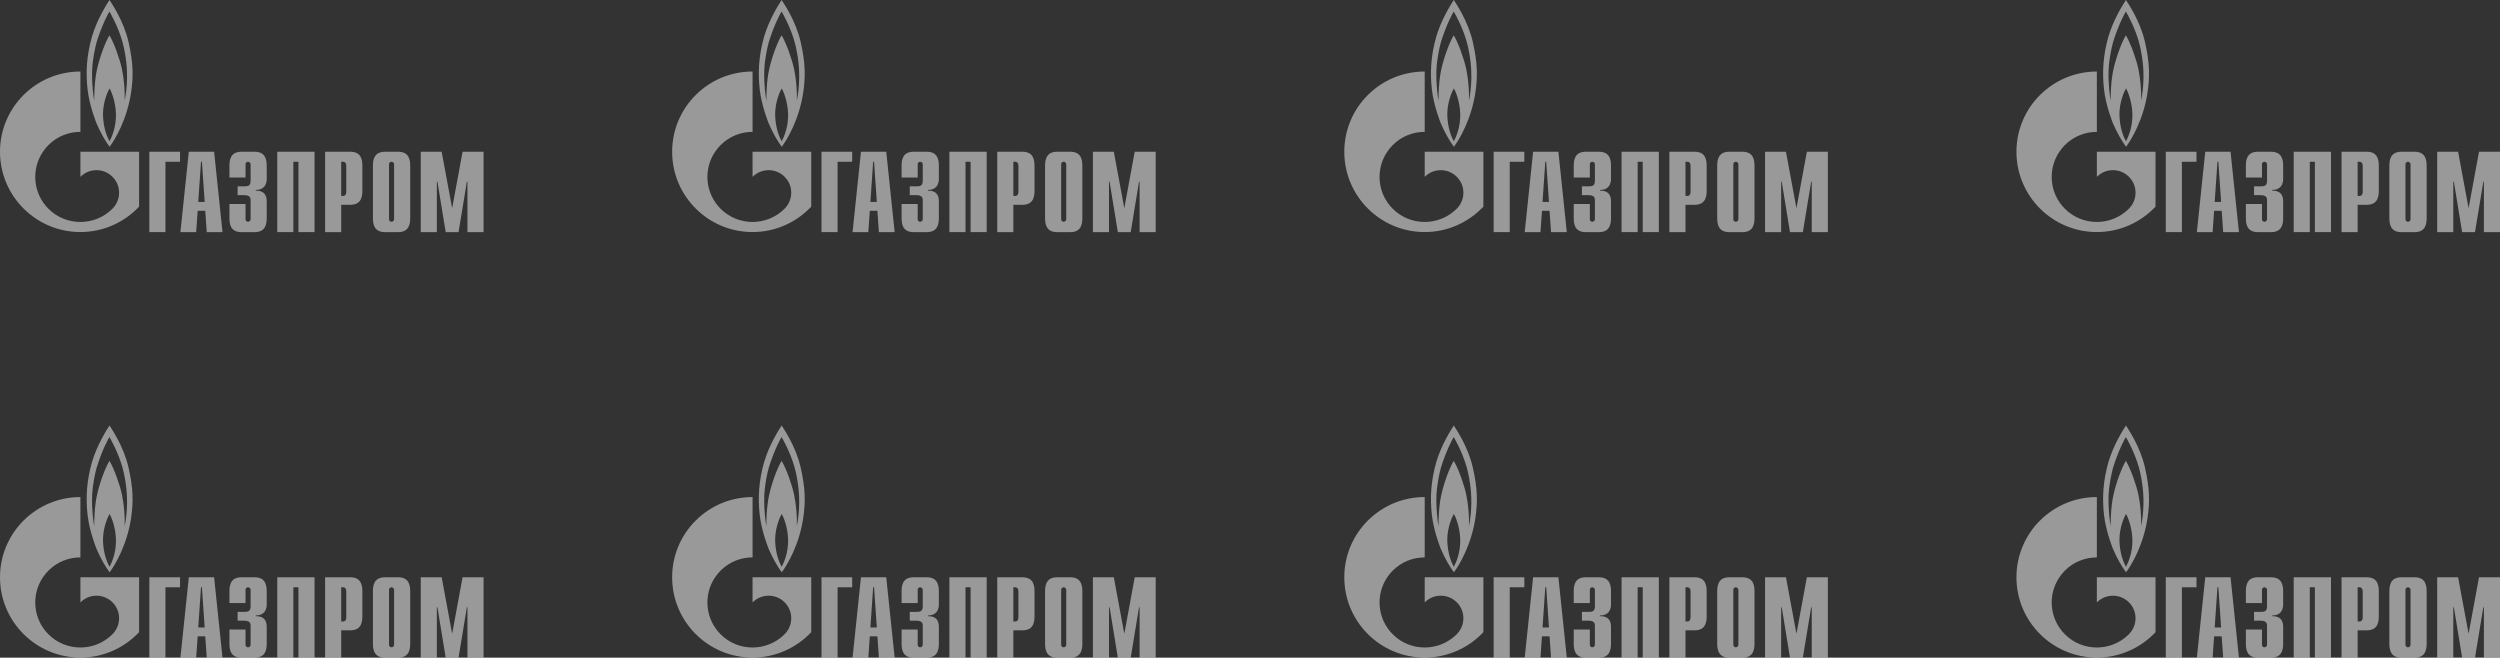 <svg width="1034" height="272" viewBox="0 0 1034 272" fill="none" xmlns="http://www.w3.org/2000/svg">
<rect x="0" y="0" width="1034" height="272" fill="#333333" stroke="none"/>
<path d="M61.771 62.765H74.464V66.906H68.426V96H61.771V62.765Z" fill="white" fill-opacity="0.5"/>
<path d="M81.993 83.523L83.133 66.906H83.515L84.656 83.523H81.993ZM74.623 96H81.138L81.755 87.174H84.893L85.512 96H92.025L88.555 62.765H78.094L74.623 96Z" fill="white" fill-opacity="0.5"/>
<path d="M101.554 84.368V90.633C101.554 91.478 102.208 91.723 102.59 91.723C103.218 91.723 103.654 91.205 103.654 90.633V82.897C103.654 81.861 103.463 80.717 100.981 80.717H98.279V77.067H101.09C102.972 77.067 103.654 76.631 103.654 74.588V67.995C103.654 67.423 103.218 66.906 102.59 66.906C102.208 66.906 101.554 67.124 101.554 67.995V73.416H94.896V68.704C94.896 66.388 95.169 62.765 99.835 62.765H105.346C110.012 62.765 110.312 66.388 110.312 68.704V74.016C110.312 77.639 107.774 78.62 105.783 78.538V78.865C110.257 78.756 110.312 82.188 110.312 83.36V90.061C110.312 92.404 110.012 96 105.346 96H99.835C95.169 96 94.896 92.404 94.896 90.061V84.368H101.554Z" fill="white" fill-opacity="0.5"/>
<path d="M114.678 62.765H130.094V96H123.437V66.906H121.336V96H114.678V62.765Z" fill="white" fill-opacity="0.5"/>
<path d="M141.118 81.044V66.906H141.991C142.7 66.906 143.219 67.505 143.219 68.567V79.382C143.219 80.445 142.7 81.044 141.991 81.044H141.118ZM134.46 96H141.118V84.695H144.938C149.576 84.695 149.876 81.099 149.876 78.756V68.704C149.876 66.388 149.576 62.765 144.938 62.765H134.46V96Z" fill="white" fill-opacity="0.5"/>
<path d="M163.001 90.633C163.001 91.205 162.564 91.723 161.937 91.723C161.555 91.723 160.9 91.478 160.9 90.633V67.995C160.9 67.124 161.555 66.906 161.937 66.906C162.564 66.906 163.001 67.423 163.001 67.995V90.633ZM154.242 90.061C154.242 92.404 154.543 96 159.181 96H164.72C169.358 96 169.658 92.404 169.658 90.061V68.704C169.658 66.388 169.358 62.765 164.72 62.765H159.181C154.543 62.765 154.242 66.388 154.242 68.704V90.061Z" fill="white" fill-opacity="0.5"/>
<path d="M191.323 62.765H200V96H193.342V75.16H193.097L189.659 96H184.338L180.928 75.16H180.682V96H174.025V62.765H182.674L187.012 86.138L191.323 62.765Z" fill="white" fill-opacity="0.5"/>
<path d="M53.147 17.326C51.109 8.418 46.001 1.171 45.297 0C44.184 1.662 40.11 8.064 38.039 15.146C35.777 23.074 35.444 30.102 36.225 36.994C37 43.914 39.927 51.024 39.927 51.024C41.483 54.729 43.813 58.733 45.33 60.695C47.553 57.807 52.664 49.199 54.257 37.975C55.144 31.709 55.182 26.234 53.147 17.326ZM45.297 58.461C44.296 56.581 42.74 53.013 42.593 47.455C42.555 42.116 44.702 37.512 45.33 36.559C45.889 37.512 47.739 41.517 47.96 46.992C48.11 52.331 46.331 56.554 45.297 58.461ZM52.555 32.445C52.478 35.85 52.072 39.446 51.553 41.598C51.739 37.893 51.294 32.69 50.443 28.604C49.592 24.545 47.182 17.734 45.259 14.602C43.483 17.598 41.294 23.482 40.148 28.577C38.997 33.671 38.964 39.855 38.964 41.707C38.658 40.154 37.895 34.57 38.11 28.985C38.29 24.381 39.371 19.614 39.963 17.435C42.222 10.161 44.779 5.503 45.259 4.767C45.739 5.503 48.959 11.251 50.628 17.271C52.29 23.292 52.626 29.067 52.555 32.445Z" fill="white" fill-opacity="0.5"/>
<path d="M48.753 62.765H33.258V73.144C33.271 73.144 33.282 73.117 33.296 73.117C36.947 69.466 42.867 69.466 46.521 73.117C50.172 76.74 50.172 82.651 46.521 86.302C46.505 86.329 46.488 86.329 46.472 86.356C46.453 86.356 46.434 86.384 46.417 86.411C42.775 90.007 38.016 91.805 33.258 91.805C28.477 91.805 23.697 90.007 20.052 86.356C13.623 79.955 12.862 70.011 17.762 62.765C18.423 61.784 19.184 60.858 20.052 59.986C23.697 56.336 28.477 54.538 33.258 54.538V29.584C14.889 29.584 0 44.431 0 62.765C0 81.099 14.889 95.973 33.258 95.973C42.835 95.973 51.462 91.914 57.53 85.457V62.765H48.753Z" fill="white" fill-opacity="0.5"/>
<path d="M617.771 62.765H630.464V66.906H624.426V96H617.771V62.765Z" fill="white" fill-opacity="0.5"/>
<path d="M637.993 83.523L639.133 66.906H639.515L640.656 83.523H637.993ZM630.623 96H637.139L637.755 87.174H640.893L641.512 96H648.025L644.555 62.765H634.094L630.623 96Z" fill="white" fill-opacity="0.5"/>
<path d="M657.554 84.368V90.633C657.554 91.478 658.208 91.723 658.59 91.723C659.218 91.723 659.654 91.205 659.654 90.633V82.897C659.654 81.861 659.463 80.717 656.981 80.717H654.279V77.067H657.09C658.972 77.067 659.654 76.631 659.654 74.588V67.995C659.654 67.423 659.218 66.906 658.59 66.906C658.208 66.906 657.554 67.124 657.554 67.995V73.416H650.896V68.704C650.896 66.388 651.169 62.765 655.835 62.765H661.346C666.012 62.765 666.312 66.388 666.312 68.704V74.016C666.312 77.639 663.774 78.62 661.783 78.538V78.865C666.257 78.756 666.312 82.188 666.312 83.36V90.061C666.312 92.404 666.012 96 661.346 96H655.835C651.169 96 650.896 92.404 650.896 90.061V84.368H657.554Z" fill="white" fill-opacity="0.5"/>
<path d="M670.678 62.765H686.094V96H679.437V66.906H677.336V96H670.678V62.765Z" fill="white" fill-opacity="0.5"/>
<path d="M697.118 81.044V66.906H697.991C698.7 66.906 699.219 67.505 699.219 68.567V79.382C699.219 80.445 698.7 81.044 697.991 81.044H697.118ZM690.46 96H697.118V84.695H700.938C705.576 84.695 705.876 81.099 705.876 78.756V68.704C705.876 66.388 705.576 62.765 700.938 62.765H690.46V96Z" fill="white" fill-opacity="0.5"/>
<path d="M719.001 90.633C719.001 91.205 718.564 91.723 717.937 91.723C717.555 91.723 716.9 91.478 716.9 90.633V67.995C716.9 67.124 717.555 66.906 717.937 66.906C718.564 66.906 719.001 67.423 719.001 67.995V90.633ZM710.242 90.061C710.242 92.404 710.543 96 715.181 96H720.72C725.358 96 725.658 92.404 725.658 90.061V68.704C725.658 66.388 725.358 62.765 720.72 62.765H715.181C710.543 62.765 710.242 66.388 710.242 68.704V90.061Z" fill="white" fill-opacity="0.5"/>
<path d="M747.323 62.765H756V96H749.342V75.16H749.097L745.659 96H740.338L736.928 75.16H736.682V96H730.025V62.765H738.674L743.012 86.138L747.323 62.765Z" fill="white" fill-opacity="0.5"/>
<path d="M609.147 17.326C607.109 8.418 602.001 1.171 601.297 0C600.184 1.662 596.11 8.064 594.039 15.146C591.777 23.074 591.444 30.102 592.225 36.994C593 43.914 595.927 51.024 595.927 51.024C597.482 54.729 599.813 58.733 601.33 60.695C603.553 57.807 608.664 49.199 610.257 37.975C611.144 31.709 611.182 26.234 609.147 17.326ZM601.297 58.461C600.296 56.581 598.74 53.013 598.593 47.455C598.555 42.116 600.702 37.512 601.33 36.559C601.889 37.512 603.739 41.517 603.96 46.992C604.11 52.331 602.331 56.554 601.297 58.461ZM608.555 32.445C608.478 35.85 608.072 39.446 607.553 41.598C607.739 37.893 607.294 32.69 606.443 28.604C605.592 24.545 603.182 17.734 601.259 14.602C599.482 17.598 597.294 23.482 596.148 28.577C594.997 33.671 594.964 39.855 594.964 41.707C594.658 40.154 593.895 34.57 594.11 28.985C594.29 24.381 595.371 19.614 595.963 17.435C598.222 10.161 600.779 5.503 601.259 4.767C601.739 5.503 604.959 11.251 606.628 17.271C608.29 23.292 608.626 29.067 608.555 32.445Z" fill="white" fill-opacity="0.5"/>
<path d="M604.753 62.765H589.258V73.144C589.271 73.144 589.282 73.117 589.296 73.117C592.947 69.466 598.867 69.466 602.521 73.117C606.172 76.74 606.172 82.651 602.521 86.302C602.504 86.329 602.488 86.329 602.472 86.356C602.453 86.356 602.434 86.384 602.417 86.411C598.775 90.007 594.016 91.805 589.258 91.805C584.477 91.805 579.697 90.007 576.052 86.356C569.623 79.955 568.862 70.011 573.762 62.765C574.423 61.784 575.184 60.858 576.052 59.986C579.697 56.336 584.477 54.538 589.258 54.538V29.584C570.889 29.584 556 44.431 556 62.765C556 81.099 570.889 95.973 589.258 95.973C598.835 95.973 607.462 91.914 613.53 85.457V62.765H604.753Z" fill="white" fill-opacity="0.5"/>
<path d="M339.771 62.765H352.464V66.906H346.426V96H339.771V62.765Z" fill="white" fill-opacity="0.5"/>
<path d="M359.993 83.523L361.133 66.906H361.515L362.656 83.523H359.993ZM352.623 96H359.139L359.755 87.174H362.893L363.512 96H370.025L366.555 62.765H356.094L352.623 96Z" fill="white" fill-opacity="0.5"/>
<path d="M379.554 84.368V90.633C379.554 91.478 380.208 91.723 380.59 91.723C381.218 91.723 381.654 91.205 381.654 90.633V82.897C381.654 81.861 381.463 80.717 378.981 80.717H376.279V77.067H379.09C380.972 77.067 381.654 76.631 381.654 74.588V67.995C381.654 67.423 381.218 66.906 380.59 66.906C380.208 66.906 379.554 67.124 379.554 67.995V73.416H372.896V68.704C372.896 66.388 373.169 62.765 377.835 62.765H383.346C388.012 62.765 388.312 66.388 388.312 68.704V74.016C388.312 77.639 385.774 78.62 383.783 78.538V78.865C388.257 78.756 388.312 82.188 388.312 83.36V90.061C388.312 92.404 388.012 96 383.346 96H377.835C373.169 96 372.896 92.404 372.896 90.061V84.368H379.554Z" fill="white" fill-opacity="0.5"/>
<path d="M392.678 62.765H408.094V96H401.437V66.906H399.336V96H392.678V62.765Z" fill="white" fill-opacity="0.5"/>
<path d="M419.118 81.044V66.906H419.991C420.7 66.906 421.219 67.505 421.219 68.567V79.382C421.219 80.445 420.7 81.044 419.991 81.044H419.118ZM412.46 96H419.118V84.695H422.938C427.576 84.695 427.876 81.099 427.876 78.756V68.704C427.876 66.388 427.576 62.765 422.938 62.765H412.46V96Z" fill="white" fill-opacity="0.5"/>
<path d="M441.001 90.633C441.001 91.205 440.564 91.723 439.937 91.723C439.555 91.723 438.9 91.478 438.9 90.633V67.995C438.9 67.124 439.555 66.906 439.937 66.906C440.564 66.906 441.001 67.423 441.001 67.995V90.633ZM432.242 90.061C432.242 92.404 432.543 96 437.181 96H442.72C447.358 96 447.658 92.404 447.658 90.061V68.704C447.658 66.388 447.358 62.765 442.72 62.765H437.181C432.543 62.765 432.242 66.388 432.242 68.704V90.061Z" fill="white" fill-opacity="0.5"/>
<path d="M469.323 62.765H478V96H471.342V75.16H471.097L467.659 96H462.338L458.928 75.16H458.682V96H452.025V62.765H460.674L465.012 86.138L469.323 62.765Z" fill="white" fill-opacity="0.5"/>
<path d="M331.147 17.326C329.108 8.418 324.001 1.171 323.297 0C322.184 1.662 318.11 8.064 316.039 15.146C313.777 23.074 313.444 30.102 314.225 36.994C314.999 43.914 317.927 51.024 317.927 51.024C319.482 54.729 321.812 58.733 323.33 60.695C325.553 57.807 330.664 49.199 332.257 37.975C333.144 31.709 333.182 26.234 331.147 17.326ZM323.297 58.461C322.295 56.581 320.74 53.013 320.593 47.455C320.555 42.116 322.702 37.512 323.33 36.559C323.889 37.512 325.739 41.517 325.96 46.992C326.11 52.331 324.331 56.554 323.297 58.461ZM330.555 32.445C330.478 35.85 330.072 39.446 329.553 41.598C329.739 37.893 329.294 32.69 328.443 28.604C327.591 24.545 325.182 17.734 323.259 14.602C321.482 17.598 319.294 23.482 318.148 28.577C316.997 33.671 316.964 39.855 316.964 41.707C316.658 40.154 315.894 34.57 316.11 28.985C316.29 24.381 317.37 19.614 317.963 17.435C320.222 10.161 322.778 5.503 323.259 4.767C323.739 5.503 326.958 11.251 328.628 17.271C330.29 23.292 330.626 29.067 330.555 32.445Z" fill="white" fill-opacity="0.5"/>
<path d="M326.753 62.765H311.258V73.144C311.271 73.144 311.282 73.117 311.296 73.117C314.947 69.466 320.867 69.466 324.521 73.117C328.172 76.74 328.172 82.651 324.521 86.302C324.504 86.329 324.488 86.329 324.472 86.356C324.453 86.356 324.434 86.384 324.417 86.411C320.775 90.007 316.016 91.805 311.258 91.805C306.477 91.805 301.697 90.007 298.052 86.356C291.623 79.955 290.862 70.011 295.762 62.765C296.423 61.784 297.184 60.858 298.052 59.986C301.697 56.336 306.477 54.538 311.258 54.538V29.584C292.889 29.584 278 44.431 278 62.765C278 81.099 292.889 95.973 311.258 95.973C320.835 95.973 329.462 91.914 335.53 85.457V62.765H326.753Z" fill="white" fill-opacity="0.5"/>
<path d="M895.771 62.765H908.464V66.906H902.426V96H895.771V62.765Z" fill="white" fill-opacity="0.5"/>
<path d="M915.993 83.523L917.133 66.906H917.515L918.656 83.523H915.993ZM908.623 96H915.139L915.755 87.174H918.893L919.512 96H926.025L922.555 62.765H912.094L908.623 96Z" fill="white" fill-opacity="0.5"/>
<path d="M935.554 84.368V90.633C935.554 91.478 936.208 91.723 936.59 91.723C937.218 91.723 937.654 91.205 937.654 90.633V82.897C937.654 81.861 937.463 80.717 934.981 80.717H932.279V77.067H935.09C936.972 77.067 937.654 76.631 937.654 74.588V67.995C937.654 67.423 937.218 66.906 936.59 66.906C936.208 66.906 935.554 67.124 935.554 67.995V73.416H928.896V68.704C928.896 66.388 929.169 62.765 933.835 62.765H939.346C944.012 62.765 944.312 66.388 944.312 68.704V74.016C944.312 77.639 941.774 78.62 939.783 78.538V78.865C944.257 78.756 944.312 82.188 944.312 83.36V90.061C944.312 92.404 944.012 96 939.346 96H933.835C929.169 96 928.896 92.404 928.896 90.061V84.368H935.554Z" fill="white" fill-opacity="0.5"/>
<path d="M948.678 62.765H964.094V96H957.437V66.906H955.336V96H948.678V62.765Z" fill="white" fill-opacity="0.5"/>
<path d="M975.118 81.044V66.906H975.991C976.7 66.906 977.219 67.505 977.219 68.567V79.382C977.219 80.445 976.7 81.044 975.991 81.044H975.118ZM968.46 96H975.118V84.695H978.938C983.576 84.695 983.876 81.099 983.876 78.756V68.704C983.876 66.388 983.576 62.765 978.938 62.765H968.46V96Z" fill="white" fill-opacity="0.5"/>
<path d="M997.001 90.633C997.001 91.205 996.564 91.723 995.937 91.723C995.555 91.723 994.9 91.478 994.9 90.633V67.995C994.9 67.124 995.555 66.906 995.937 66.906C996.564 66.906 997.001 67.423 997.001 67.995V90.633ZM988.242 90.061C988.242 92.404 988.543 96 993.181 96H998.72C1003.36 96 1003.66 92.404 1003.66 90.061V68.704C1003.66 66.388 1003.36 62.765 998.72 62.765H993.181C988.543 62.765 988.242 66.388 988.242 68.704V90.061Z" fill="white" fill-opacity="0.5"/>
<path d="M1025.32 62.765H1034V96H1027.34V75.16H1027.1L1023.66 96H1018.34L1014.93 75.16H1014.68V96H1008.02V62.765H1016.67L1021.01 86.138L1025.32 62.765Z" fill="white" fill-opacity="0.5"/>
<path d="M887.147 17.326C885.109 8.418 880.001 1.171 879.297 0C878.184 1.662 874.11 8.064 872.039 15.146C869.777 23.074 869.444 30.102 870.225 36.994C871 43.914 873.927 51.024 873.927 51.024C875.482 54.729 877.813 58.733 879.33 60.695C881.553 57.807 886.664 49.199 888.257 37.975C889.144 31.709 889.182 26.234 887.147 17.326ZM879.297 58.461C878.296 56.581 876.74 53.013 876.593 47.455C876.555 42.116 878.702 37.512 879.33 36.559C879.889 37.512 881.739 41.517 881.96 46.992C882.11 52.331 880.331 56.554 879.297 58.461ZM886.555 32.445C886.478 35.85 886.072 39.446 885.553 41.598C885.739 37.893 885.294 32.69 884.443 28.604C883.592 24.545 881.182 17.734 879.259 14.602C877.482 17.598 875.294 23.482 874.148 28.577C872.997 33.671 872.964 39.855 872.964 41.707C872.658 40.154 871.895 34.57 872.11 28.985C872.29 24.381 873.371 19.614 873.963 17.435C876.222 10.161 878.779 5.503 879.259 4.767C879.739 5.503 882.959 11.251 884.628 17.271C886.29 23.292 886.626 29.067 886.555 32.445Z" fill="white" fill-opacity="0.5"/>
<path d="M882.753 62.765H867.258V73.144C867.271 73.144 867.282 73.117 867.296 73.117C870.947 69.466 876.867 69.466 880.521 73.117C884.172 76.74 884.172 82.651 880.521 86.302C880.504 86.329 880.488 86.329 880.472 86.356C880.453 86.356 880.434 86.384 880.417 86.411C876.775 90.007 872.016 91.805 867.258 91.805C862.477 91.805 857.697 90.007 854.052 86.356C847.623 79.955 846.862 70.011 851.762 62.765C852.423 61.784 853.184 60.858 854.052 59.986C857.697 56.336 862.477 54.538 867.258 54.538V29.584C848.889 29.584 834 44.431 834 62.765C834 81.099 848.889 95.973 867.258 95.973C876.835 95.973 885.462 91.914 891.53 85.457V62.765H882.753Z" fill="white" fill-opacity="0.5"/>
<path d="M61.771 238.765H74.464V242.906H68.426V272H61.771V238.765Z" fill="white" fill-opacity="0.5"/>
<path d="M81.993 259.523L83.133 242.906H83.515L84.656 259.523H81.993ZM74.623 272H81.138L81.755 263.174H84.893L85.512 272H92.025L88.555 238.765H78.094L74.623 272Z" fill="white" fill-opacity="0.5"/>
<path d="M101.554 260.368V266.633C101.554 267.478 102.208 267.723 102.59 267.723C103.218 267.723 103.654 267.205 103.654 266.633V258.897C103.654 257.861 103.463 256.717 100.981 256.717H98.279V253.067H101.09C102.972 253.067 103.654 252.631 103.654 250.588V243.995C103.654 243.423 103.218 242.906 102.59 242.906C102.208 242.906 101.554 243.124 101.554 243.995V249.416H94.896V244.704C94.896 242.388 95.169 238.765 99.835 238.765H105.346C110.012 238.765 110.312 242.388 110.312 244.704V250.016C110.312 253.639 107.774 254.62 105.783 254.538V254.865C110.257 254.756 110.312 258.188 110.312 259.36V266.061C110.312 268.404 110.012 272 105.346 272H99.835C95.169 272 94.896 268.404 94.896 266.061V260.368H101.554Z" fill="white" fill-opacity="0.5"/>
<path d="M114.678 238.765H130.094V272H123.437V242.906H121.336V272H114.678V238.765Z" fill="white" fill-opacity="0.5"/>
<path d="M141.118 257.044V242.906H141.991C142.7 242.906 143.219 243.505 143.219 244.567V255.382C143.219 256.445 142.7 257.044 141.991 257.044H141.118ZM134.46 272H141.118V260.695H144.938C149.576 260.695 149.876 257.099 149.876 254.756V244.704C149.876 242.388 149.576 238.765 144.938 238.765H134.46V272Z" fill="white" fill-opacity="0.5"/>
<path d="M163.001 266.633C163.001 267.205 162.564 267.723 161.937 267.723C161.555 267.723 160.9 267.478 160.9 266.633V243.995C160.9 243.124 161.555 242.906 161.937 242.906C162.564 242.906 163.001 243.423 163.001 243.995V266.633ZM154.242 266.061C154.242 268.404 154.543 272 159.181 272H164.72C169.358 272 169.658 268.404 169.658 266.061V244.704C169.658 242.388 169.358 238.765 164.72 238.765H159.181C154.543 238.765 154.242 242.388 154.242 244.704V266.061Z" fill="white" fill-opacity="0.5"/>
<path d="M191.323 238.765H200V272H193.342V251.16H193.097L189.659 272H184.338L180.928 251.16H180.682V272H174.025V238.765H182.674L187.012 262.138L191.323 238.765Z" fill="white" fill-opacity="0.5"/>
<path d="M53.147 193.326C51.109 184.418 46.001 177.171 45.297 176C44.184 177.662 40.11 184.064 38.039 191.146C35.777 199.074 35.444 206.102 36.225 212.994C37 219.914 39.927 227.024 39.927 227.024C41.483 230.729 43.813 234.733 45.33 236.695C47.553 233.807 52.664 225.199 54.257 213.975C55.144 207.709 55.182 202.234 53.147 193.326ZM45.297 234.461C44.296 232.581 42.74 229.013 42.593 223.455C42.555 218.116 44.702 213.512 45.33 212.559C45.889 213.512 47.739 217.517 47.96 222.992C48.11 228.332 46.331 232.554 45.297 234.461ZM52.555 208.445C52.478 211.85 52.072 215.446 51.553 217.598C51.739 213.893 51.294 208.69 50.443 204.604C49.592 200.545 47.182 193.734 45.259 190.602C43.483 193.598 41.294 199.482 40.148 204.577C38.997 209.671 38.964 215.855 38.964 217.707C38.658 216.154 37.895 210.57 38.11 204.985C38.29 200.381 39.371 195.614 39.963 193.435C42.222 186.161 44.779 181.503 45.259 180.767C45.739 181.503 48.959 187.251 50.628 193.271C52.29 199.292 52.626 205.067 52.555 208.445Z" fill="white" fill-opacity="0.5"/>
<path d="M48.753 238.765H33.258V249.144C33.271 249.144 33.282 249.117 33.296 249.117C36.947 245.466 42.867 245.466 46.521 249.117C50.172 252.74 50.172 258.652 46.521 262.302C46.505 262.329 46.488 262.329 46.472 262.356C46.453 262.356 46.434 262.384 46.417 262.411C42.775 266.007 38.016 267.805 33.258 267.805C28.477 267.805 23.697 266.007 20.052 262.356C13.623 255.955 12.862 246.011 17.762 238.765C18.423 237.784 19.184 236.858 20.052 235.986C23.697 232.336 28.477 230.538 33.258 230.538V205.584C14.889 205.584 0 220.431 0 238.765C0 257.099 14.889 271.973 33.258 271.973C42.835 271.973 51.462 267.914 57.53 261.457V238.765H48.753Z" fill="white" fill-opacity="0.5"/>
<path d="M617.771 238.765H630.464V242.906H624.426V272H617.771V238.765Z" fill="white" fill-opacity="0.5"/>
<path d="M637.993 259.523L639.133 242.906H639.515L640.656 259.523H637.993ZM630.623 272H637.139L637.755 263.174H640.893L641.512 272H648.025L644.555 238.765H634.094L630.623 272Z" fill="white" fill-opacity="0.5"/>
<path d="M657.554 260.368V266.633C657.554 267.478 658.208 267.723 658.59 267.723C659.218 267.723 659.654 267.205 659.654 266.633V258.897C659.654 257.861 659.463 256.717 656.981 256.717H654.279V253.067H657.09C658.972 253.067 659.654 252.631 659.654 250.588V243.995C659.654 243.423 659.218 242.906 658.59 242.906C658.208 242.906 657.554 243.124 657.554 243.995V249.416H650.896V244.704C650.896 242.388 651.169 238.765 655.835 238.765H661.346C666.012 238.765 666.312 242.388 666.312 244.704V250.016C666.312 253.639 663.774 254.62 661.783 254.538V254.865C666.257 254.756 666.312 258.188 666.312 259.36V266.061C666.312 268.404 666.012 272 661.346 272H655.835C651.169 272 650.896 268.404 650.896 266.061V260.368H657.554Z" fill="white" fill-opacity="0.5"/>
<path d="M670.678 238.765H686.094V272H679.437V242.906H677.336V272H670.678V238.765Z" fill="white" fill-opacity="0.5"/>
<path d="M697.118 257.044V242.906H697.991C698.7 242.906 699.219 243.505 699.219 244.567V255.382C699.219 256.445 698.7 257.044 697.991 257.044H697.118ZM690.46 272H697.118V260.695H700.938C705.576 260.695 705.876 257.099 705.876 254.756V244.704C705.876 242.388 705.576 238.765 700.938 238.765H690.46V272Z" fill="white" fill-opacity="0.5"/>
<path d="M719.001 266.633C719.001 267.205 718.564 267.723 717.937 267.723C717.555 267.723 716.9 267.478 716.9 266.633V243.995C716.9 243.124 717.555 242.906 717.937 242.906C718.564 242.906 719.001 243.423 719.001 243.995V266.633ZM710.242 266.061C710.242 268.404 710.543 272 715.181 272H720.72C725.358 272 725.658 268.404 725.658 266.061V244.704C725.658 242.388 725.358 238.765 720.72 238.765H715.181C710.543 238.765 710.242 242.388 710.242 244.704V266.061Z" fill="white" fill-opacity="0.5"/>
<path d="M747.323 238.765H756V272H749.342V251.16H749.097L745.659 272H740.338L736.928 251.16H736.682V272H730.025V238.765H738.674L743.012 262.138L747.323 238.765Z" fill="white" fill-opacity="0.5"/>
<path d="M609.147 193.326C607.109 184.418 602.001 177.171 601.297 176C600.184 177.662 596.11 184.064 594.039 191.146C591.777 199.074 591.444 206.102 592.225 212.994C593 219.914 595.927 227.024 595.927 227.024C597.482 230.729 599.813 234.733 601.33 236.695C603.553 233.807 608.664 225.199 610.257 213.975C611.144 207.709 611.182 202.234 609.147 193.326ZM601.297 234.461C600.296 232.581 598.74 229.013 598.593 223.455C598.555 218.116 600.702 213.512 601.33 212.559C601.889 213.512 603.739 217.517 603.96 222.992C604.11 228.332 602.331 232.554 601.297 234.461ZM608.555 208.445C608.478 211.85 608.072 215.446 607.553 217.598C607.739 213.893 607.294 208.69 606.443 204.604C605.592 200.545 603.182 193.734 601.259 190.602C599.482 193.598 597.294 199.482 596.148 204.577C594.997 209.671 594.964 215.855 594.964 217.707C594.658 216.154 593.895 210.57 594.11 204.985C594.29 200.381 595.371 195.614 595.963 193.435C598.222 186.161 600.779 181.503 601.259 180.767C601.739 181.503 604.959 187.251 606.628 193.271C608.29 199.292 608.626 205.067 608.555 208.445Z" fill="white" fill-opacity="0.5"/>
<path d="M604.753 238.765H589.258V249.144C589.271 249.144 589.282 249.117 589.296 249.117C592.947 245.466 598.867 245.466 602.521 249.117C606.172 252.74 606.172 258.652 602.521 262.302C602.504 262.329 602.488 262.329 602.472 262.356C602.453 262.356 602.434 262.384 602.417 262.411C598.775 266.007 594.016 267.805 589.258 267.805C584.477 267.805 579.697 266.007 576.052 262.356C569.623 255.955 568.862 246.011 573.762 238.765C574.423 237.784 575.184 236.858 576.052 235.986C579.697 232.336 584.477 230.538 589.258 230.538V205.584C570.889 205.584 556 220.431 556 238.765C556 257.099 570.889 271.973 589.258 271.973C598.835 271.973 607.462 267.914 613.53 261.457V238.765H604.753Z" fill="white" fill-opacity="0.5"/>
<path d="M339.771 238.765H352.464V242.906H346.426V272H339.771V238.765Z" fill="white" fill-opacity="0.5"/>
<path d="M359.993 259.523L361.133 242.906H361.515L362.656 259.523H359.993ZM352.623 272H359.139L359.755 263.174H362.893L363.512 272H370.025L366.555 238.765H356.094L352.623 272Z" fill="white" fill-opacity="0.5"/>
<path d="M379.554 260.368V266.633C379.554 267.478 380.208 267.723 380.59 267.723C381.218 267.723 381.654 267.205 381.654 266.633V258.897C381.654 257.861 381.463 256.717 378.981 256.717H376.279V253.067H379.09C380.972 253.067 381.654 252.631 381.654 250.588V243.995C381.654 243.423 381.218 242.906 380.59 242.906C380.208 242.906 379.554 243.124 379.554 243.995V249.416H372.896V244.704C372.896 242.388 373.169 238.765 377.835 238.765H383.346C388.012 238.765 388.312 242.388 388.312 244.704V250.016C388.312 253.639 385.774 254.62 383.783 254.538V254.865C388.257 254.756 388.312 258.188 388.312 259.36V266.061C388.312 268.404 388.012 272 383.346 272H377.835C373.169 272 372.896 268.404 372.896 266.061V260.368H379.554Z" fill="white" fill-opacity="0.5"/>
<path d="M392.678 238.765H408.094V272H401.437V242.906H399.336V272H392.678V238.765Z" fill="white" fill-opacity="0.5"/>
<path d="M419.118 257.044V242.906H419.991C420.7 242.906 421.219 243.505 421.219 244.567V255.382C421.219 256.445 420.7 257.044 419.991 257.044H419.118ZM412.46 272H419.118V260.695H422.938C427.576 260.695 427.876 257.099 427.876 254.756V244.704C427.876 242.388 427.576 238.765 422.938 238.765H412.46V272Z" fill="white" fill-opacity="0.5"/>
<path d="M441.001 266.633C441.001 267.205 440.564 267.723 439.937 267.723C439.555 267.723 438.9 267.478 438.9 266.633V243.995C438.9 243.124 439.555 242.906 439.937 242.906C440.564 242.906 441.001 243.423 441.001 243.995V266.633ZM432.242 266.061C432.242 268.404 432.543 272 437.181 272H442.72C447.358 272 447.658 268.404 447.658 266.061V244.704C447.658 242.388 447.358 238.765 442.72 238.765H437.181C432.543 238.765 432.242 242.388 432.242 244.704V266.061Z" fill="white" fill-opacity="0.5"/>
<path d="M469.323 238.765H478V272H471.342V251.16H471.097L467.659 272H462.338L458.928 251.16H458.682V272H452.025V238.765H460.674L465.012 262.138L469.323 238.765Z" fill="white" fill-opacity="0.5"/>
<path d="M331.147 193.326C329.108 184.418 324.001 177.171 323.297 176C322.184 177.662 318.11 184.064 316.039 191.146C313.777 199.074 313.444 206.102 314.225 212.994C314.999 219.914 317.927 227.024 317.927 227.024C319.482 230.729 321.812 234.733 323.33 236.695C325.553 233.807 330.664 225.199 332.257 213.975C333.144 207.709 333.182 202.234 331.147 193.326ZM323.297 234.461C322.295 232.581 320.74 229.013 320.593 223.455C320.555 218.116 322.702 213.512 323.33 212.559C323.889 213.512 325.739 217.517 325.96 222.992C326.11 228.332 324.331 232.554 323.297 234.461ZM330.555 208.445C330.478 211.85 330.072 215.446 329.553 217.598C329.739 213.893 329.294 208.69 328.443 204.604C327.591 200.545 325.182 193.734 323.259 190.602C321.482 193.598 319.294 199.482 318.148 204.577C316.997 209.671 316.964 215.855 316.964 217.707C316.658 216.154 315.894 210.57 316.11 204.985C316.29 200.381 317.37 195.614 317.963 193.435C320.222 186.161 322.778 181.503 323.259 180.767C323.739 181.503 326.958 187.251 328.628 193.271C330.29 199.292 330.626 205.067 330.555 208.445Z" fill="white" fill-opacity="0.5"/>
<path d="M326.753 238.765H311.258V249.144C311.271 249.144 311.282 249.117 311.296 249.117C314.947 245.466 320.867 245.466 324.521 249.117C328.172 252.74 328.172 258.652 324.521 262.302C324.504 262.329 324.488 262.329 324.472 262.356C324.453 262.356 324.434 262.384 324.417 262.411C320.775 266.007 316.016 267.805 311.258 267.805C306.477 267.805 301.697 266.007 298.052 262.356C291.623 255.955 290.862 246.011 295.762 238.765C296.423 237.784 297.184 236.858 298.052 235.986C301.697 232.336 306.477 230.538 311.258 230.538V205.584C292.889 205.584 278 220.431 278 238.765C278 257.099 292.889 271.973 311.258 271.973C320.835 271.973 329.462 267.914 335.53 261.457V238.765H326.753Z" fill="white" fill-opacity="0.5"/>
<path d="M895.771 238.765H908.464V242.906H902.426V272H895.771V238.765Z" fill="white" fill-opacity="0.5"/>
<path d="M915.993 259.523L917.133 242.906H917.515L918.656 259.523H915.993ZM908.623 272H915.139L915.755 263.174H918.893L919.512 272H926.025L922.555 238.765H912.094L908.623 272Z" fill="white" fill-opacity="0.5"/>
<path d="M935.554 260.368V266.633C935.554 267.478 936.208 267.723 936.59 267.723C937.218 267.723 937.654 267.205 937.654 266.633V258.897C937.654 257.861 937.463 256.717 934.981 256.717H932.279V253.067H935.09C936.972 253.067 937.654 252.631 937.654 250.588V243.995C937.654 243.423 937.218 242.906 936.59 242.906C936.208 242.906 935.554 243.124 935.554 243.995V249.416H928.896V244.704C928.896 242.388 929.169 238.765 933.835 238.765H939.346C944.012 238.765 944.312 242.388 944.312 244.704V250.016C944.312 253.639 941.774 254.62 939.783 254.538V254.865C944.257 254.756 944.312 258.188 944.312 259.36V266.061C944.312 268.404 944.012 272 939.346 272H933.835C929.169 272 928.896 268.404 928.896 266.061V260.368H935.554Z" fill="white" fill-opacity="0.5"/>
<path d="M948.678 238.765H964.094V272H957.437V242.906H955.336V272H948.678V238.765Z" fill="white" fill-opacity="0.5"/>
<path d="M975.118 257.044V242.906H975.991C976.7 242.906 977.219 243.505 977.219 244.567V255.382C977.219 256.445 976.7 257.044 975.991 257.044H975.118ZM968.46 272H975.118V260.695H978.938C983.576 260.695 983.876 257.099 983.876 254.756V244.704C983.876 242.388 983.576 238.765 978.938 238.765H968.46V272Z" fill="white" fill-opacity="0.5"/>
<path d="M997.001 266.633C997.001 267.205 996.564 267.723 995.937 267.723C995.555 267.723 994.9 267.478 994.9 266.633V243.995C994.9 243.124 995.555 242.906 995.937 242.906C996.564 242.906 997.001 243.423 997.001 243.995V266.633ZM988.242 266.061C988.242 268.404 988.543 272 993.181 272H998.72C1003.36 272 1003.66 268.404 1003.66 266.061V244.704C1003.66 242.388 1003.36 238.765 998.72 238.765H993.181C988.543 238.765 988.242 242.388 988.242 244.704V266.061Z" fill="white" fill-opacity="0.5"/>
<path d="M1025.32 238.765H1034V272H1027.34V251.16H1027.1L1023.66 272H1018.34L1014.93 251.16H1014.68V272H1008.02V238.765H1016.67L1021.01 262.138L1025.32 238.765Z" fill="white" fill-opacity="0.5"/>
<path d="M887.147 193.326C885.109 184.418 880.001 177.171 879.297 176C878.184 177.662 874.11 184.064 872.039 191.146C869.777 199.074 869.444 206.102 870.225 212.994C871 219.914 873.927 227.024 873.927 227.024C875.482 230.729 877.813 234.733 879.33 236.695C881.553 233.807 886.664 225.199 888.257 213.975C889.144 207.709 889.182 202.234 887.147 193.326ZM879.297 234.461C878.296 232.581 876.74 229.013 876.593 223.455C876.555 218.116 878.702 213.512 879.33 212.559C879.889 213.512 881.739 217.517 881.96 222.992C882.11 228.332 880.331 232.554 879.297 234.461ZM886.555 208.445C886.478 211.85 886.072 215.446 885.553 217.598C885.739 213.893 885.294 208.69 884.443 204.604C883.592 200.545 881.182 193.734 879.259 190.602C877.482 193.598 875.294 199.482 874.148 204.577C872.997 209.671 872.964 215.855 872.964 217.707C872.658 216.154 871.895 210.57 872.11 204.985C872.29 200.381 873.371 195.614 873.963 193.435C876.222 186.161 878.779 181.503 879.259 180.767C879.739 181.503 882.959 187.251 884.628 193.271C886.29 199.292 886.626 205.067 886.555 208.445Z" fill="white" fill-opacity="0.5"/>
<path d="M882.753 238.765H867.258V249.144C867.271 249.144 867.282 249.117 867.296 249.117C870.947 245.466 876.867 245.466 880.521 249.117C884.172 252.74 884.172 258.652 880.521 262.302C880.504 262.329 880.488 262.329 880.472 262.356C880.453 262.356 880.434 262.384 880.417 262.411C876.775 266.007 872.016 267.805 867.258 267.805C862.477 267.805 857.697 266.007 854.052 262.356C847.623 255.955 846.862 246.011 851.762 238.765C852.423 237.784 853.184 236.858 854.052 235.986C857.697 232.336 862.477 230.538 867.258 230.538V205.584C848.889 205.584 834 220.431 834 238.765C834 257.099 848.889 271.973 867.258 271.973C876.835 271.973 885.462 267.914 891.53 261.457V238.765H882.753Z" fill="white" fill-opacity="0.5"/>
</svg>
